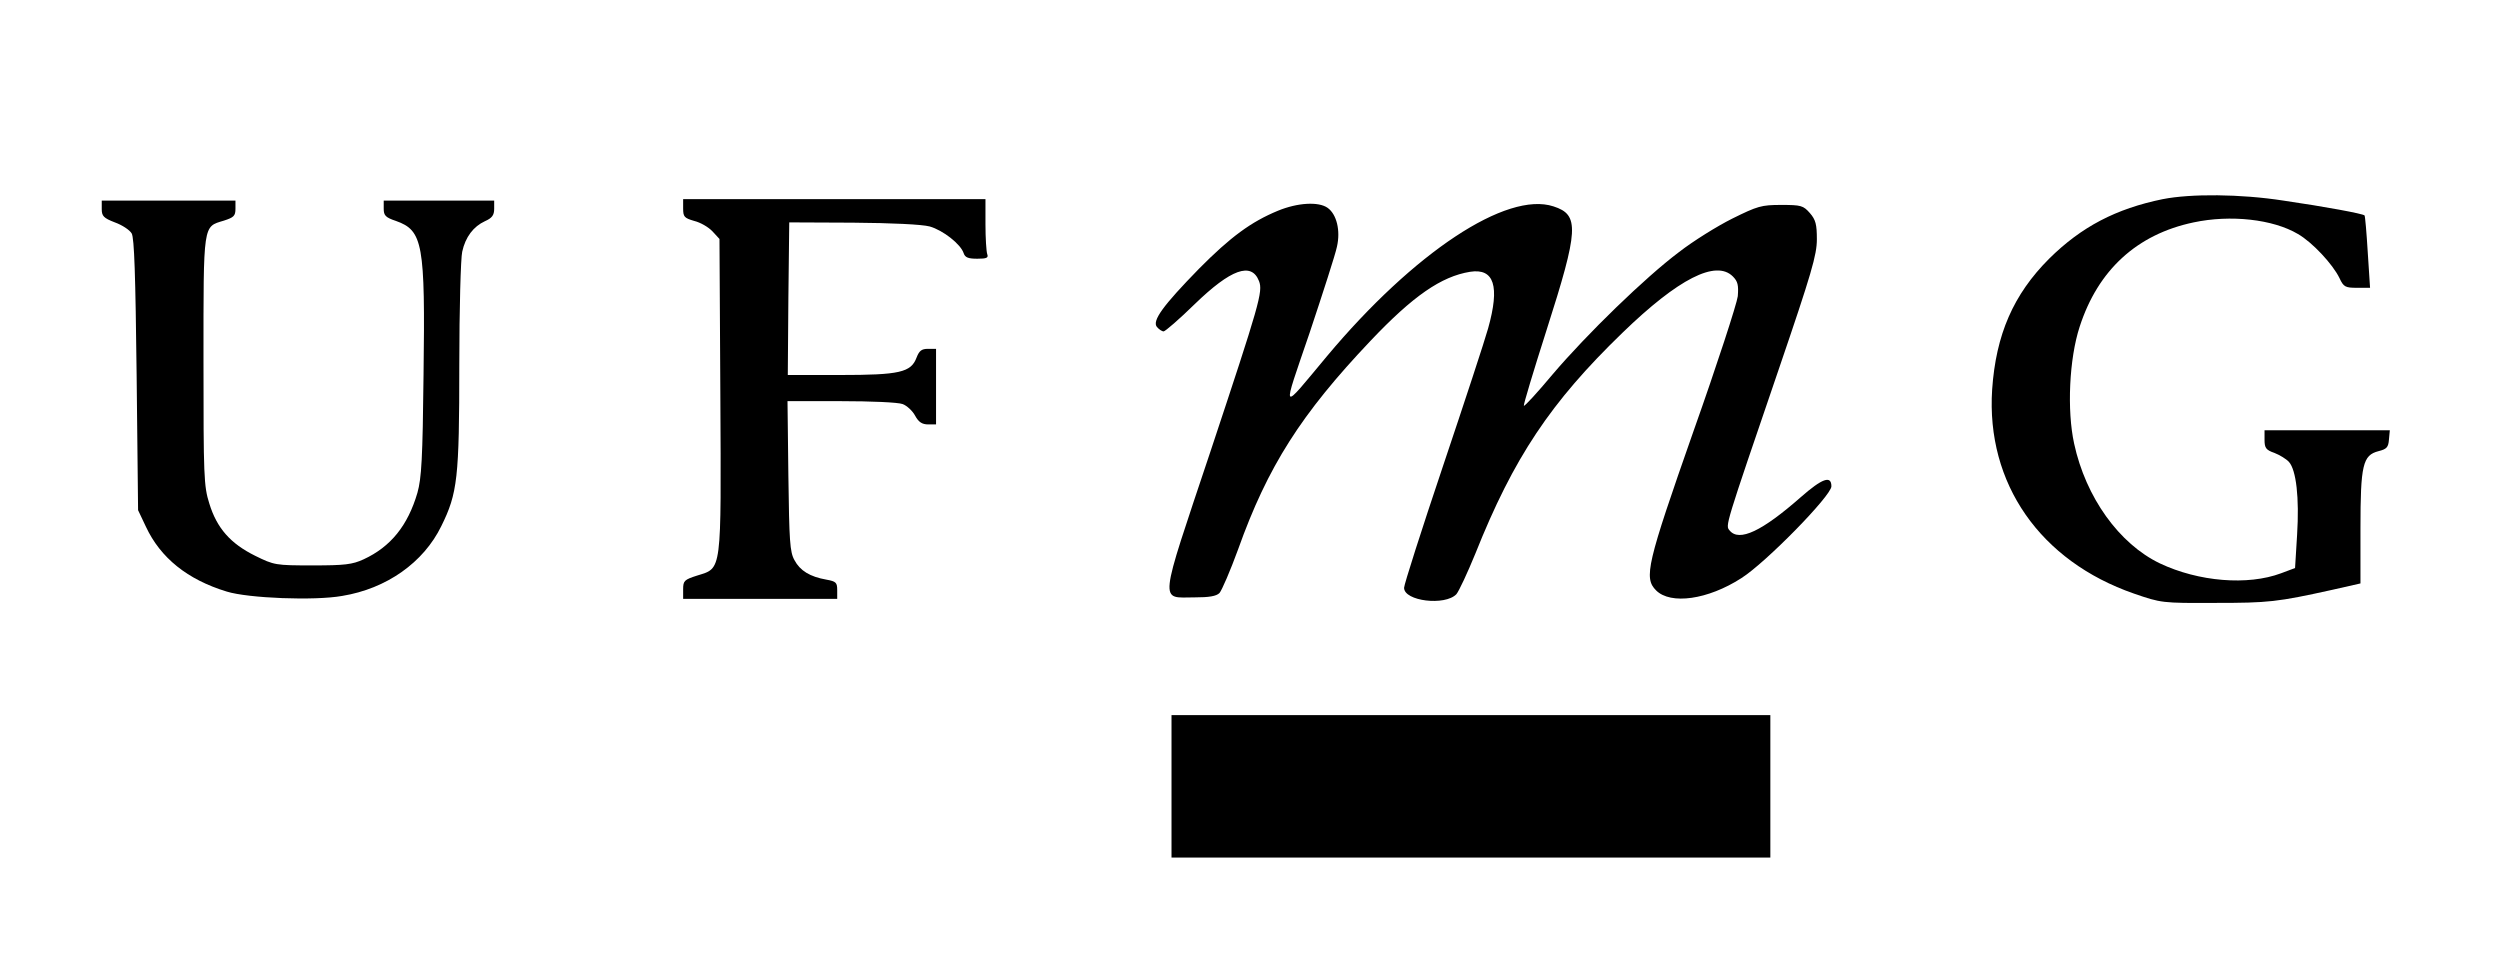 <?xml version="1.0" standalone="no"?>
<!DOCTYPE svg PUBLIC "-//W3C//DTD SVG 20010904//EN"
 "http://www.w3.org/TR/2001/REC-SVG-20010904/DTD/svg10.dtd">
<svg version="1.0" xmlns="http://www.w3.org/2000/svg"
 width="860pt" height="335pt" viewBox="0 0 860 335"
 preserveAspectRatio="xMidYMid meet">

<g transform="translate(0,335) scale(0.1,-0.1)"
fill="#000000" stroke="none">
<path d="M7440 2665 c-161 -33 -280 -95 -391 -205 -123 -123 -183 -261 -196
-450 -21 -323 165 -590 488 -702 93 -32 96 -33 279 -32 184 0 213 3 403 45
l97 22 0 189 c0 219 8 252 62 266 28 7 34 13 36 40 l3 32 -215 0 -216 0 0 -33
c0 -28 5 -35 34 -45 18 -7 41 -21 50 -31 25 -28 36 -123 28 -251 l-7 -114 -48
-18 c-115 -43 -284 -29 -417 34 -140 67 -255 227 -295 412 -25 114 -17 292 19
402 63 195 197 318 392 359 127 27 273 11 359 -40 49 -28 120 -104 143 -152
14 -30 20 -33 60 -33 l45 0 -8 123 c-4 67 -9 124 -11 126 -6 6 -135 30 -279
51 -148 23 -319 24 -415 5z"/>
<path d="M2350 2633 c0 -29 4 -33 38 -43 21 -5 49 -21 63 -36 l24 -26 3 -536
c3 -618 6 -595 -80 -622 -44 -14 -48 -18 -48 -47 l0 -33 265 0 265 0 0 30 c0
26 -4 30 -37 36 -57 10 -91 31 -110 67 -16 28 -18 66 -21 290 l-3 257 185 0
c101 0 196 -4 211 -10 14 -5 34 -23 43 -40 12 -22 24 -30 45 -30 l27 0 0 130
0 130 -28 0 c-22 0 -30 -7 -39 -30 -19 -51 -58 -60 -263 -60 l-180 0 2 263 3
262 220 -1 c133 -1 237 -6 263 -13 46 -13 107 -61 117 -92 5 -15 16 -19 47
-19 32 0 39 3 34 16 -3 9 -6 55 -6 102 l0 87 -520 0 -520 0 0 -32z"/>
<path d="M350 2631 c0 -24 6 -31 45 -46 25 -9 51 -26 58 -38 9 -16 13 -143 17
-487 l5 -465 27 -57 c50 -107 143 -182 278 -223 74 -23 302 -32 397 -15 153
25 280 115 341 240 56 113 62 166 62 555 0 193 5 368 10 389 11 51 39 87 78
105 25 11 32 21 32 43 l0 28 -190 0 -190 0 0 -28 c0 -23 6 -30 42 -42 93 -33
101 -78 95 -529 -3 -288 -7 -356 -21 -406 -33 -113 -92 -186 -185 -229 -39
-18 -65 -21 -176 -21 -127 0 -132 1 -197 33 -85 42 -132 95 -158 180 -19 60
-20 94 -20 491 0 477 -2 460 70 482 34 11 40 16 40 41 l0 28 -230 0 -230 0 0
-29z"/>
<path d="M4396 2625 c-92 -38 -163 -90 -271 -199 -124 -127 -163 -180 -145
-201 7 -8 17 -15 23 -15 5 0 54 42 107 94 124 120 195 146 221 79 14 -36 2
-77 -167 -586 -180 -539 -176 -502 -54 -502 49 0 74 4 85 15 8 9 37 76 64 150
102 286 217 466 456 718 146 154 243 221 342 237 83 13 103 -49 62 -195 -11
-40 -81 -253 -155 -473 -74 -220 -134 -408 -134 -419 0 -46 141 -63 180 -22 9
11 38 73 65 139 132 331 259 521 506 760 193 187 322 252 380 194 17 -17 20
-30 17 -68 -3 -25 -71 -235 -153 -466 -160 -456 -171 -503 -128 -546 50 -50
178 -32 293 42 84 53 310 284 310 316 0 39 -32 27 -105 -37 -133 -117 -212
-155 -245 -115 -15 18 -18 7 169 555 113 331 131 393 131 447 0 51 -4 67 -24
90 -23 26 -30 28 -99 28 -68 0 -81 -4 -168 -47 -52 -26 -134 -77 -183 -115
-116 -87 -317 -282 -436 -422 -51 -61 -95 -109 -98 -107 -2 3 33 119 78 260
111 347 114 397 24 426 -161 53 -480 -158 -779 -515 -162 -194 -156 -202 -60
80 46 138 89 271 94 296 13 56 -1 112 -32 134 -31 22 -103 18 -171 -10z"/>
<path d="M4030 645 l0 -245 1030 0 1030 0 0 245 0 245 -1030 0 -1030 0 0 -245z"/>
</g>
</svg>
